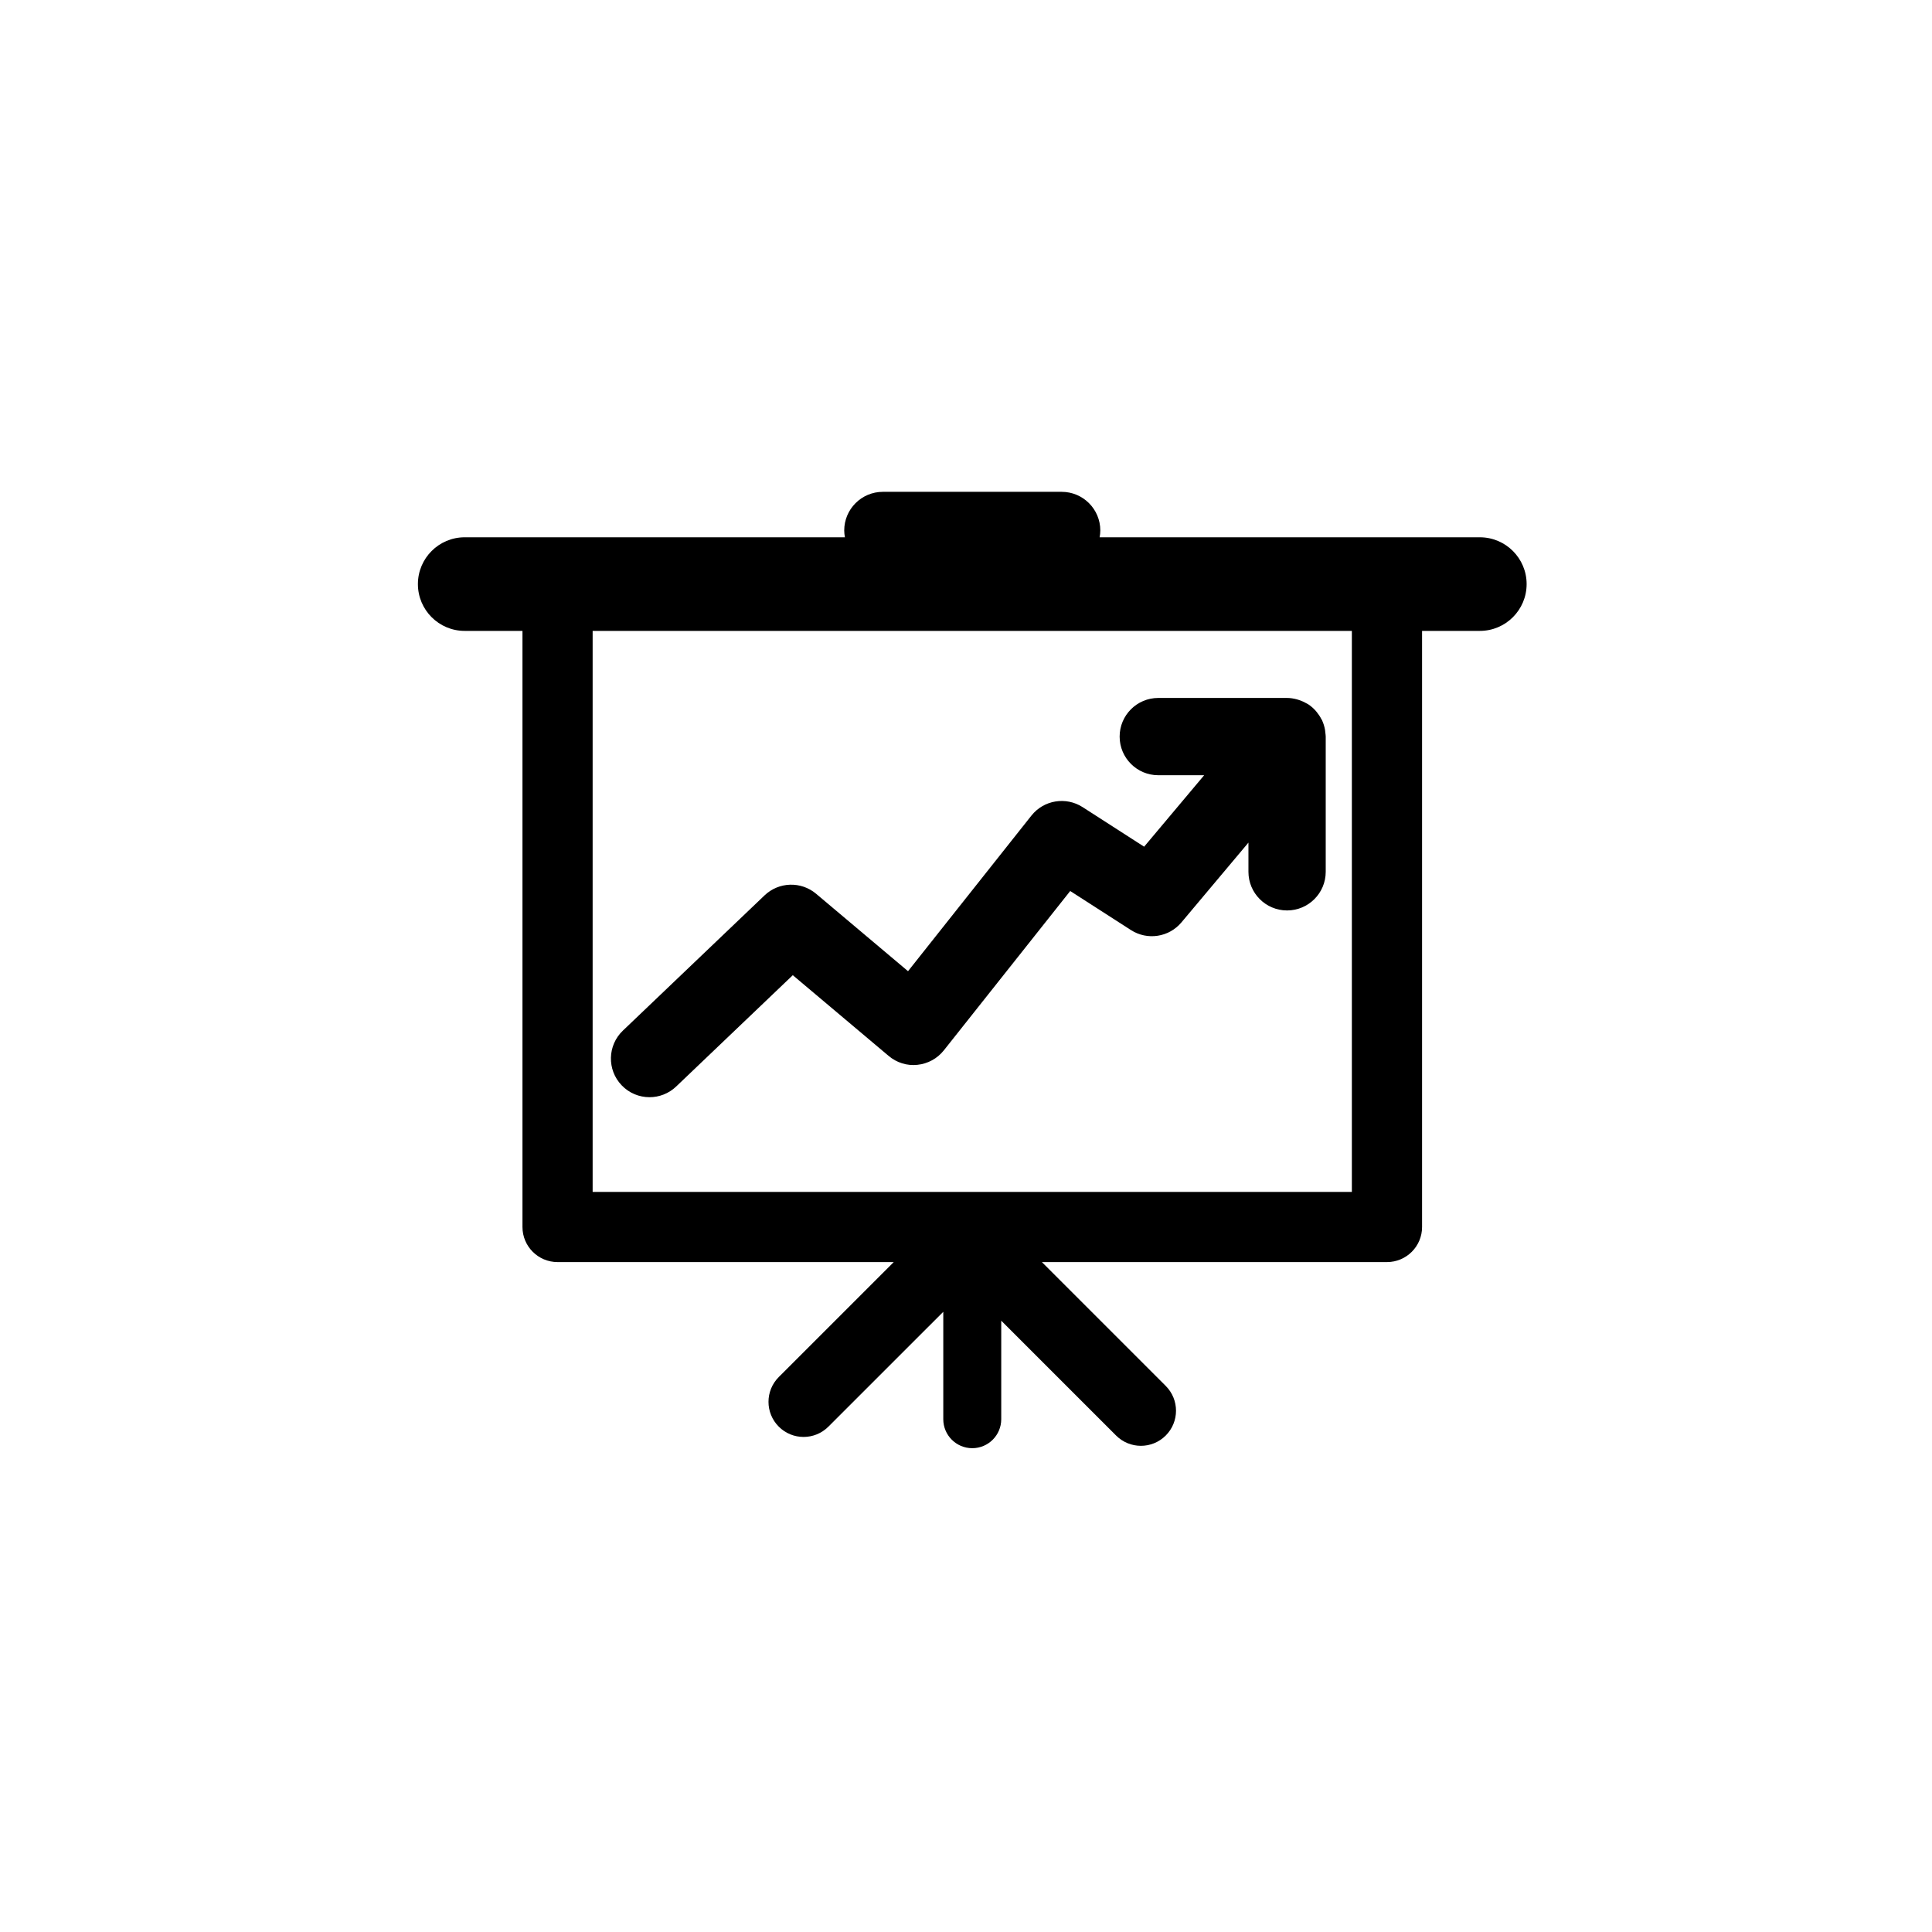 <?xml version="1.0" encoding="utf-8"?>
<!-- Generator: Adobe Illustrator 16.0.0, SVG Export Plug-In . SVG Version: 6.00 Build 0)  -->
<!DOCTYPE svg PUBLIC "-//W3C//DTD SVG 1.1//EN" "http://www.w3.org/Graphics/SVG/1.1/DTD/svg11.dtd">
<svg version="1.1" id="Layer_1" xmlns="http://www.w3.org/2000/svg" xmlns:xlink="http://www.w3.org/1999/xlink" x="0px" y="0px"
	 width="100px" height="100px" viewBox="0 0 100 100" enable-background="new 0 0 100 100" xml:space="preserve">
<g>
	<path d="M76.596,27.81h-19.68c0.021-0.114,0.036-0.231,0.036-0.353c0-1.104-0.896-2-2-2h-9.255c-1.104,0-2,0.896-2,2
		c0,0.121,0.015,0.238,0.036,0.353h-19.68c-1.337,0-2.422,1.085-2.422,2.422c0,1.338,1.084,2.423,2.422,2.423h2.99v30.854
		c0,1.003,0.813,1.816,1.817,1.816H46.26l-5.951,5.95c-0.709,0.71-0.709,1.858,0,2.568c0.708,0.71,1.859,0.71,2.569,0l5.946-5.944
		v5.559c0,0.828,0.671,1.5,1.5,1.5s1.5-0.672,1.5-1.5v-5.1l5.945,5.945c0.355,0.355,0.819,0.532,1.284,0.532s0.93-0.177,1.285-0.532
		c0.709-0.709,0.709-1.859,0-2.568l-6.41-6.41h17.861c1.004,0,1.817-0.813,1.817-1.816V32.655h2.99c1.337,0,2.422-1.085,2.422-2.423
		C79.018,28.895,77.933,27.81,76.596,27.81z M69.973,61.692H30.675V32.655h39.297V61.692z"/>
	<path d="M33.619,56.791c0.496,0,0.993-0.184,1.38-0.554l6.036-5.761l4.961,4.178c0.414,0.35,0.949,0.52,1.489,0.461
		c0.538-0.055,1.031-0.324,1.367-0.747l6.542-8.249l3.143,2.021c0.846,0.544,1.966,0.375,2.613-0.396l3.469-4.13v1.511
		c0,1.104,0.896,2,2,2s2-0.896,2-2v-7c0-0.073-0.014-0.143-0.021-0.214c-0.004-0.041-0.005-0.082-0.013-0.123
		c-0.029-0.169-0.077-0.33-0.145-0.482c-0.004-0.008-0.004-0.018-0.008-0.025c-0.009-0.021-0.026-0.035-0.036-0.055
		c-0.066-0.13-0.145-0.25-0.235-0.36c-0.026-0.032-0.05-0.064-0.078-0.094c-0.112-0.121-0.235-0.229-0.374-0.32
		c-0.022-0.015-0.047-0.024-0.07-0.038c-0.122-0.072-0.252-0.131-0.389-0.177c-0.041-0.014-0.081-0.027-0.123-0.038
		c-0.163-0.043-0.331-0.073-0.508-0.073h-6.667c-1.104,0-2,0.896-2,2s0.896,2,2,2h2.375l-3.107,3.699l-3.186-2.049
		c-0.865-0.555-2.01-0.365-2.648,0.439l-6.387,8.054l-4.757-4.007c-0.781-0.657-1.931-0.622-2.669,0.083l-7.333,7
		c-0.799,0.763-0.829,2.028-0.066,2.827C32.564,56.583,33.091,56.791,33.619,56.791z"/>
</g>
</svg>
